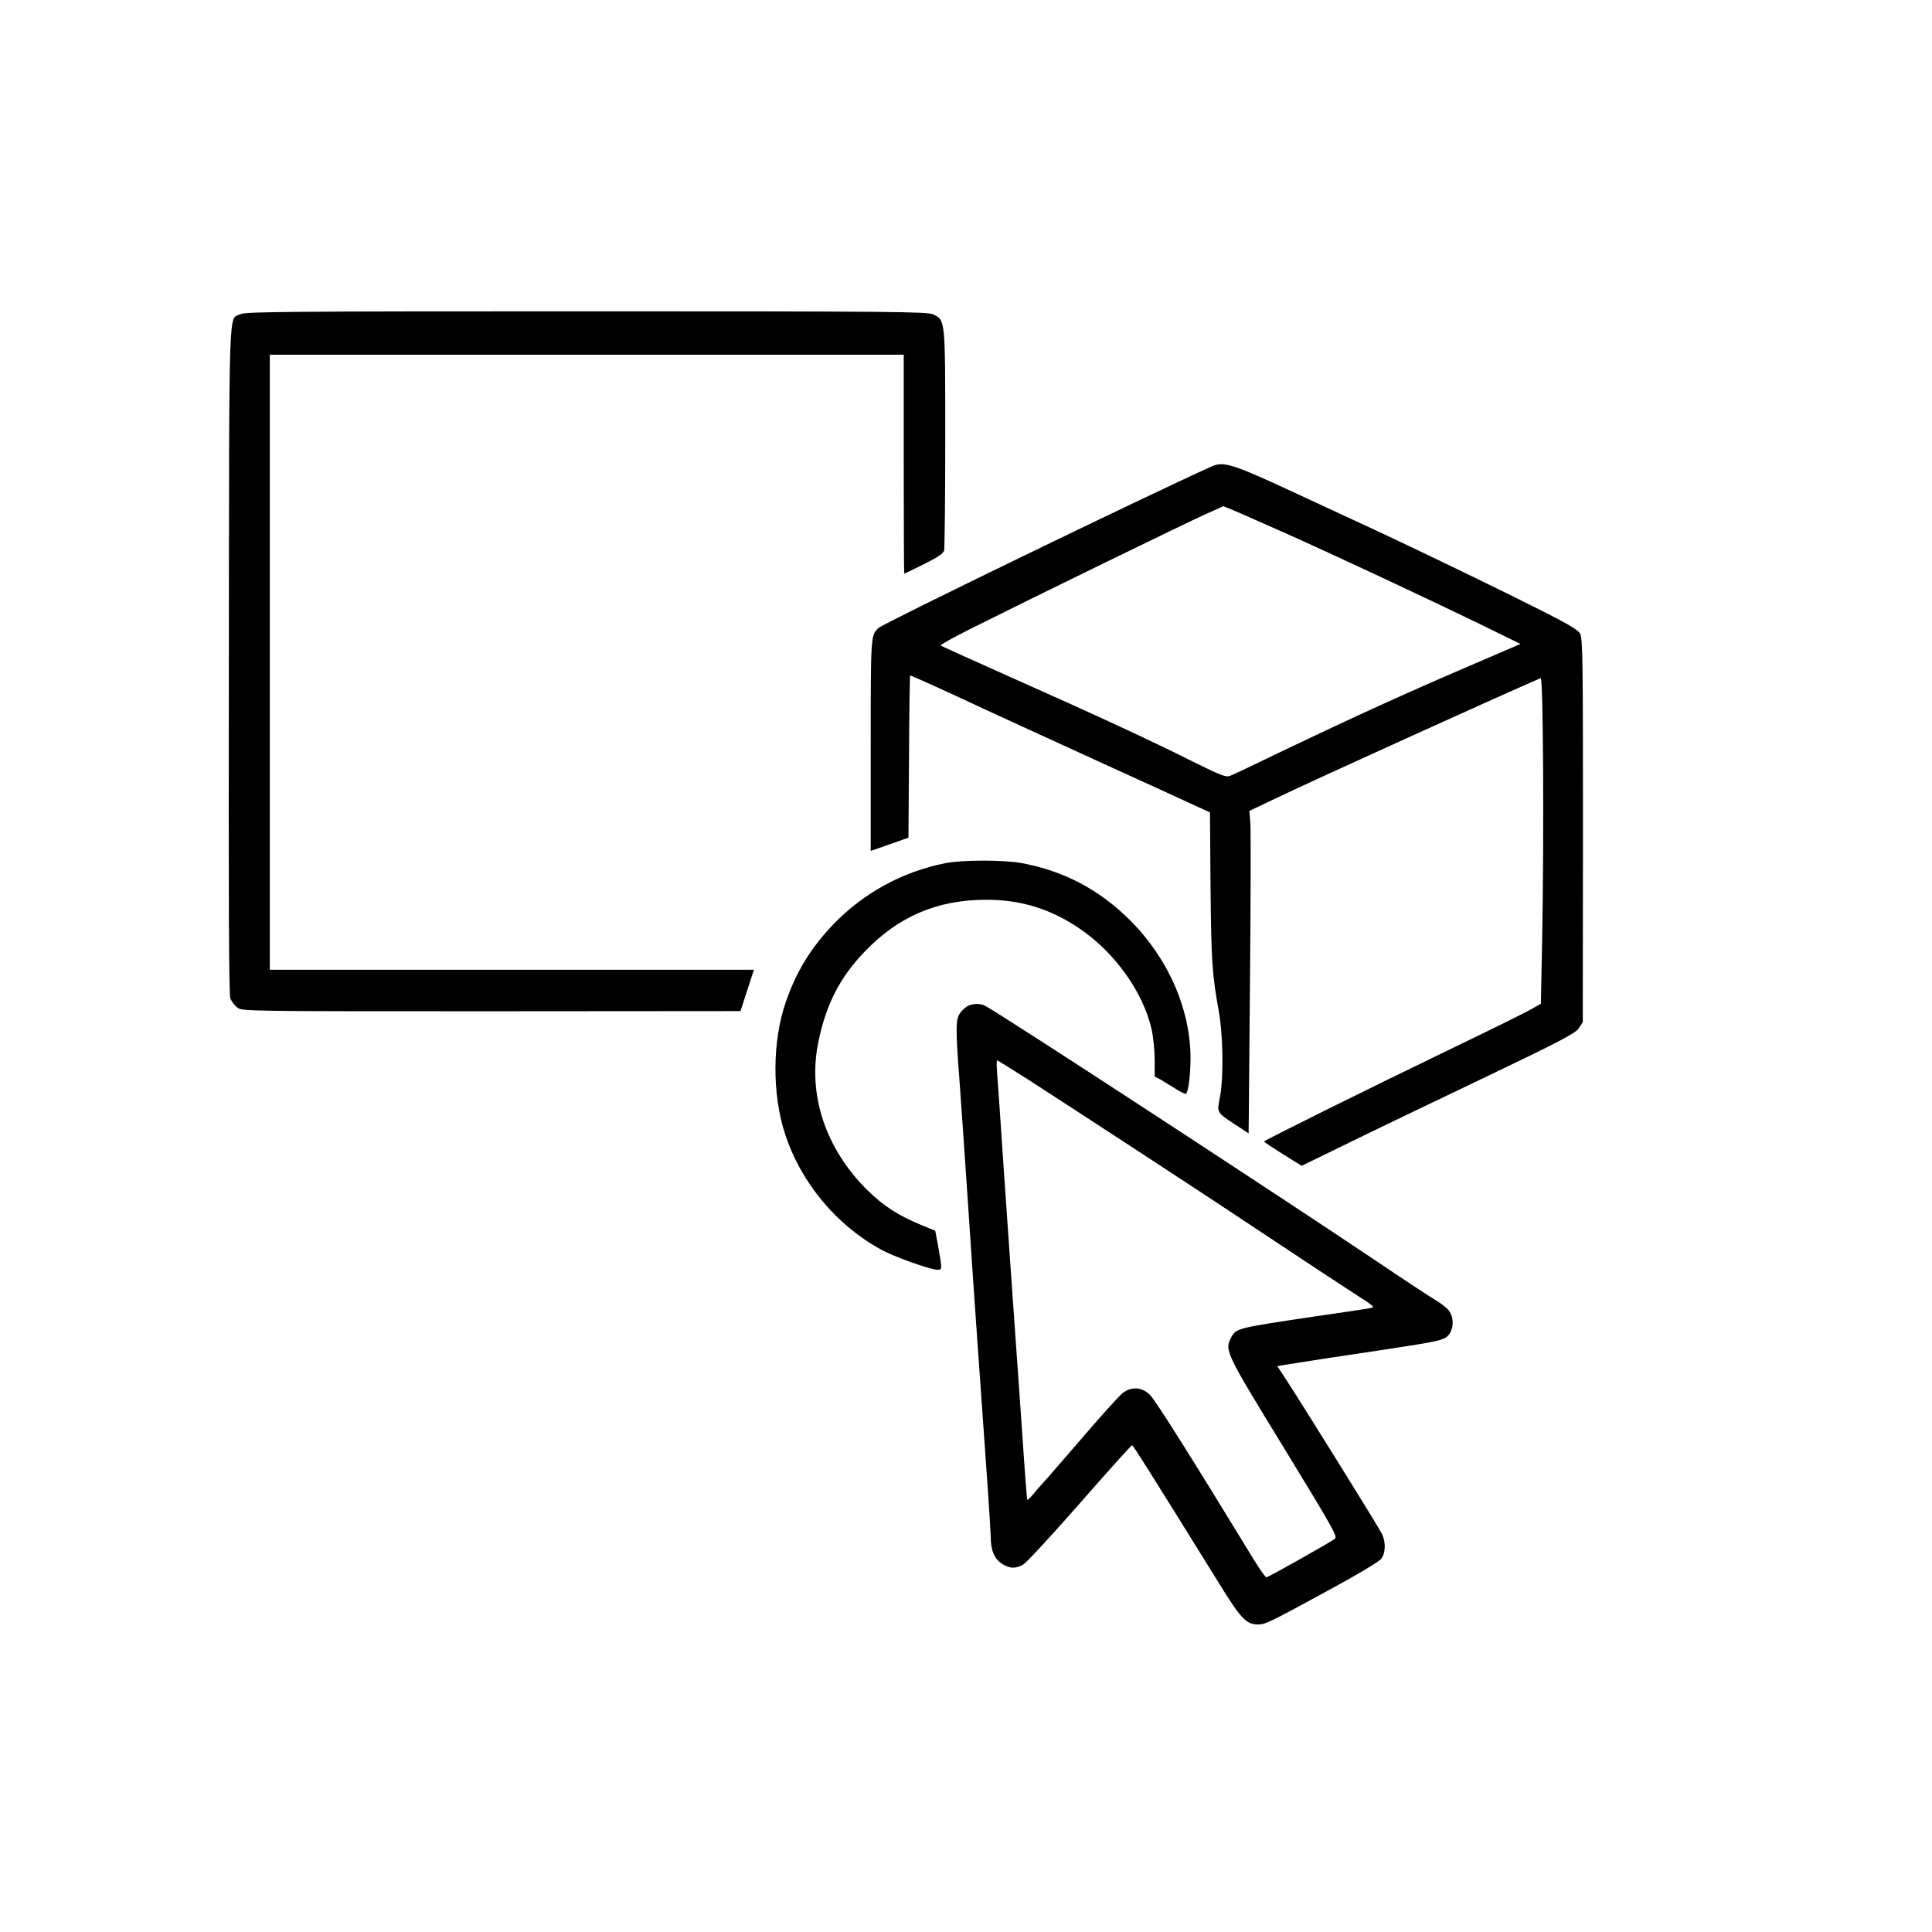 <?xml version="1.0" standalone="no"?>
<!DOCTYPE svg PUBLIC "-//W3C//DTD SVG 20010904//EN" "http://www.w3.org/TR/2001/REC-SVG-20010904/DTD/svg10.dtd">
<svg xmlns="http://www.w3.org/2000/svg" version="1.0" width="1024pt" height="1024pt" viewBox="0 0 1024 1024" preserveAspectRatio="xMidYMid meet">
<g transform="translate(0,1024) scale(0.1,-0.1)" fill="#000000" stroke="none">
<path d="M1275 8575 c-65 -32 -60 113 -62 -1830 -2 -1292 0 -1778 8 -1798 7 -15 23 -37 37 -47 24 -20 47 -20 1346 -20 l1321 1 35 109 36 110 -1283 0 -1283 0 0 1630 0 1630 1680 0 1680 0 0 -580 c0 -319 1 -580 3 -580 2 0 49 22 104 50 73 36 102 56 107 72 3 13 6 281 6 596 0 637 1 625 -65 656 -30 14 -215 16 -1837 16 -1576 0 -1807 -2 -1833 -15z"/>
<path d="M6420 7767 c-361 -163 -1734 -829 -1763 -855 -42 -38 -42 -37 -42 -619 0 -310 0 -563 0 -563 0 0 45 16 100 35 l100 35 3 430 c1 236 4 430 6 430 6 0 207 -91 386 -175 91 -42 282 -130 425 -195 143 -66 377 -172 519 -237 l259 -119 3 -390 c4 -398 8 -465 43 -659 24 -131 27 -354 7 -460 -17 -83 -18 -80 80 -145 l72 -47 7 791 c4 435 5 820 2 854 l-5 64 147 70 c198 95 1146 525 1397 634 13 6 18 -801 8 -1369 l-7 -357 -53 -30 c-29 -17 -214 -108 -411 -203 -458 -221 -1002 -491 -1003 -497 0 -3 45 -33 99 -67 l100 -62 228 111 c125 62 451 218 723 348 420 201 498 242 517 269 l22 33 1 1014 c0 901 -1 1018 -15 1045 -14 25 -70 57 -388 214 -205 101 -505 245 -667 321 -162 75 -367 170 -455 211 -334 155 -380 170 -445 140z m391 -352 c255 -114 747 -344 1021 -477 l227 -111 -272 -117 c-336 -144 -620 -274 -972 -442 -148 -72 -281 -135 -295 -140 -22 -9 -47 1 -195 74 -225 113 -510 245 -960 445 -203 91 -374 168 -379 171 -5 3 71 46 170 95 287 144 1141 561 1239 604 l89 40 71 -29 c38 -17 154 -68 256 -113z"/>
<path d="M5010 5665 c-226 -45 -433 -158 -592 -323 -121 -126 -199 -254 -254 -416 -71 -206 -72 -486 -3 -696 83 -257 272 -484 509 -613 68 -38 262 -107 299 -107 25 0 25 0 5 116 l-17 91 -76 31 c-119 49 -199 101 -282 182 -224 221 -320 510 -261 790 41 197 112 336 241 472 180 190 388 279 647 279 183 1 344 -49 495 -152 188 -127 339 -339 383 -536 9 -40 16 -112 16 -161 l0 -88 33 -17 c17 -10 53 -32 80 -49 26 -17 50 -28 53 -25 13 12 23 94 24 183 1 264 -118 535 -324 740 -161 159 -346 257 -569 299 -96 18 -315 18 -407 0z"/>
<path d="M5134 4910 c-12 -4 -31 -21 -43 -36 -26 -33 -27 -80 -6 -354 8 -107 28 -400 45 -650 27 -414 66 -966 105 -1513 8 -114 15 -231 16 -260 0 -73 18 -117 58 -144 41 -28 76 -29 116 -4 17 10 152 156 300 325 147 168 271 306 275 306 6 0 95 -142 465 -738 113 -183 141 -212 203 -212 39 0 61 11 384 187 137 74 257 146 268 160 25 32 26 92 3 136 -17 35 -404 657 -496 799 l-57 87 33 6 c78 13 300 47 517 79 316 48 335 52 360 83 26 34 26 92 -1 127 -11 14 -42 38 -67 53 -26 15 -175 113 -332 219 -503 338 -1974 1299 -2057 1342 -25 14 -59 14 -89 2z m314 -391 c340 -220 915 -595 1257 -823 198 -132 411 -272 473 -312 112 -72 113 -73 80 -78 -18 -4 -141 -22 -273 -41 -436 -65 -434 -64 -461 -117 -34 -65 -26 -81 281 -582 260 -426 286 -471 270 -482 -33 -24 -353 -204 -363 -204 -5 0 -33 39 -63 88 -324 531 -526 853 -555 880 -42 40 -95 44 -142 10 -17 -13 -106 -111 -198 -218 -92 -107 -186 -215 -208 -240 -23 -25 -54 -60 -69 -79 -15 -18 -30 -32 -32 -30 -2 3 -13 141 -24 309 -12 168 -32 463 -46 655 -14 193 -38 548 -55 790 -16 242 -32 470 -35 508 -3 37 -3 67 0 67 3 0 76 -46 163 -101z"/>
</g>
</svg>
